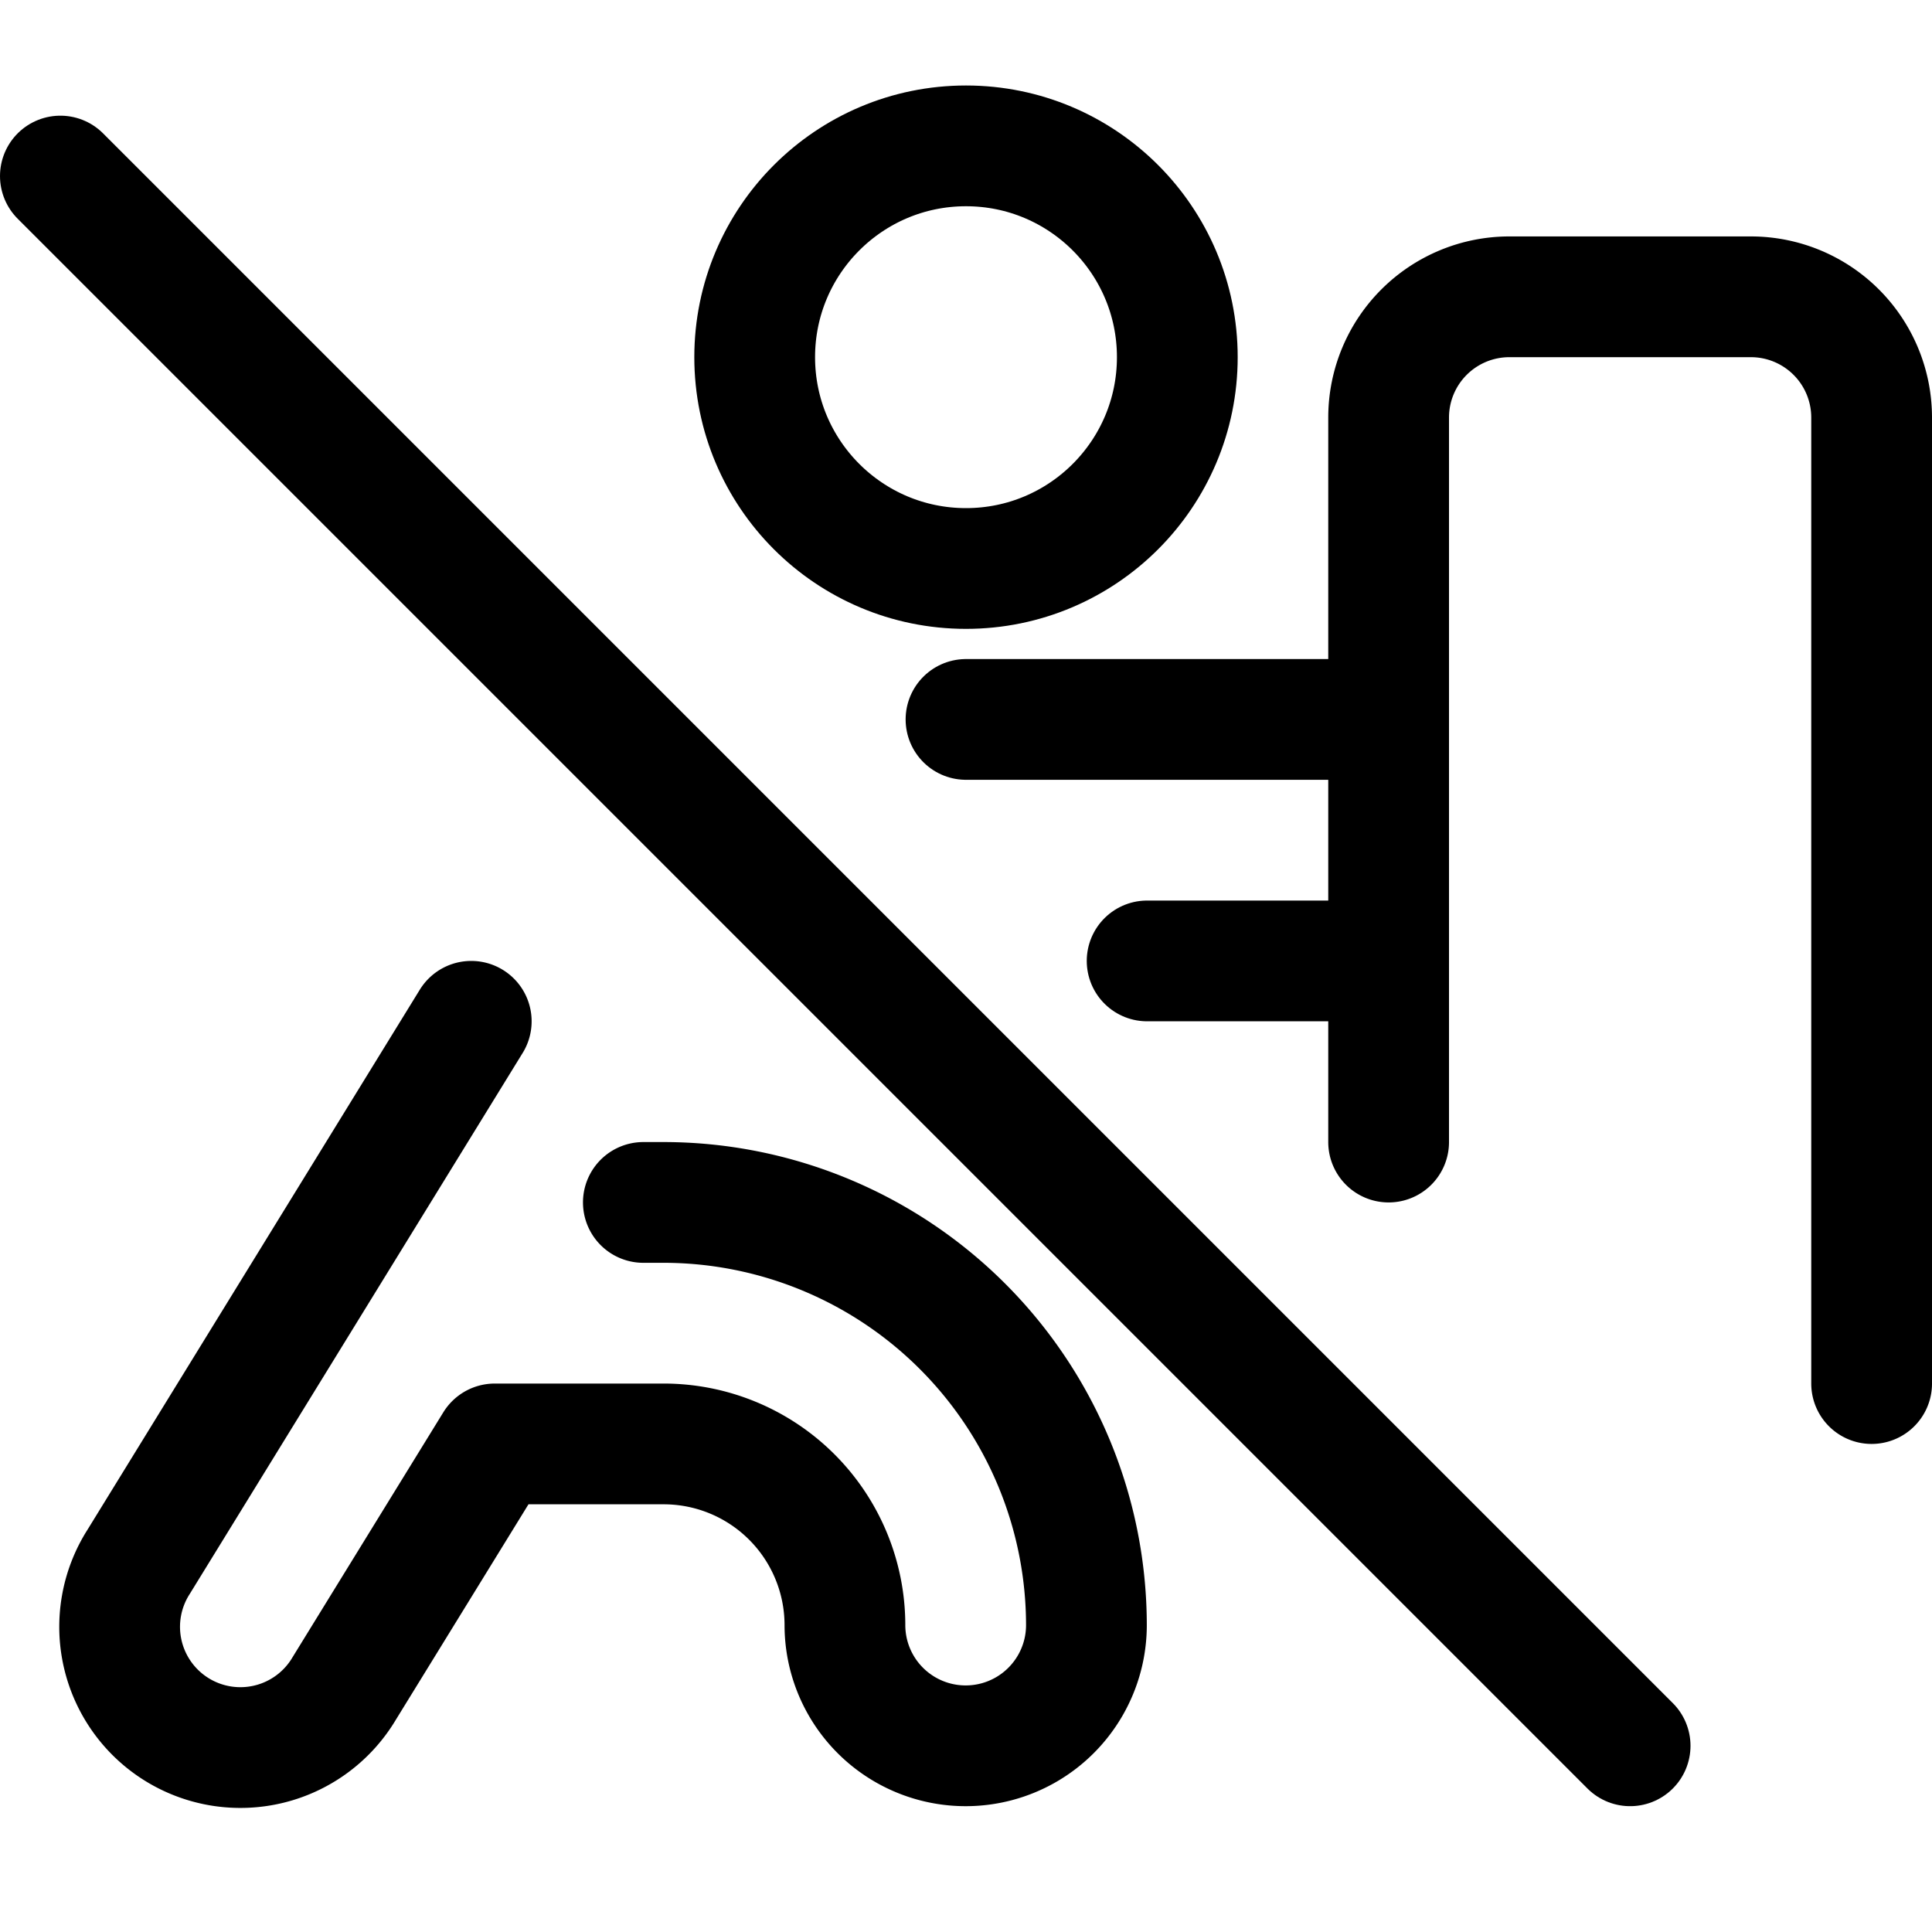 <svg xmlns="http://www.w3.org/2000/svg" viewBox="0 0 24 24"><defs><style>.a{fill:none;stroke:#000;stroke-linecap:round;stroke-linejoin:round;stroke-width:1.5px;}</style></defs><title>allowances-no-pushing</title><line class="a" x1="0.75" y1="2.187" x2="20.25" y2="21.687"/><circle class="a" cx="12" cy="4.437" r="2.625"/><line class="a" x1="14.25" y1="11.937" x2="17.25" y2="11.937"/><path class="a" d="M5.854,12.687,1.723,19.4a1.5,1.5,0,1,0,2.554,1.573l1.869-3.036h2.1a2.252,2.252,0,0,1,2.25,2.25,1.5,1.5,0,0,0,3,0,5.256,5.256,0,0,0-5.25-5.25H7.992"/><line class="a" x1="17.25" y1="8.937" x2="12" y2="8.937"/><path class="a" d="M17.25,14.187v-9a1.5,1.5,0,0,1,1.5-1.5h3a1.5,1.5,0,0,1,1.5,1.5v12"/></svg>